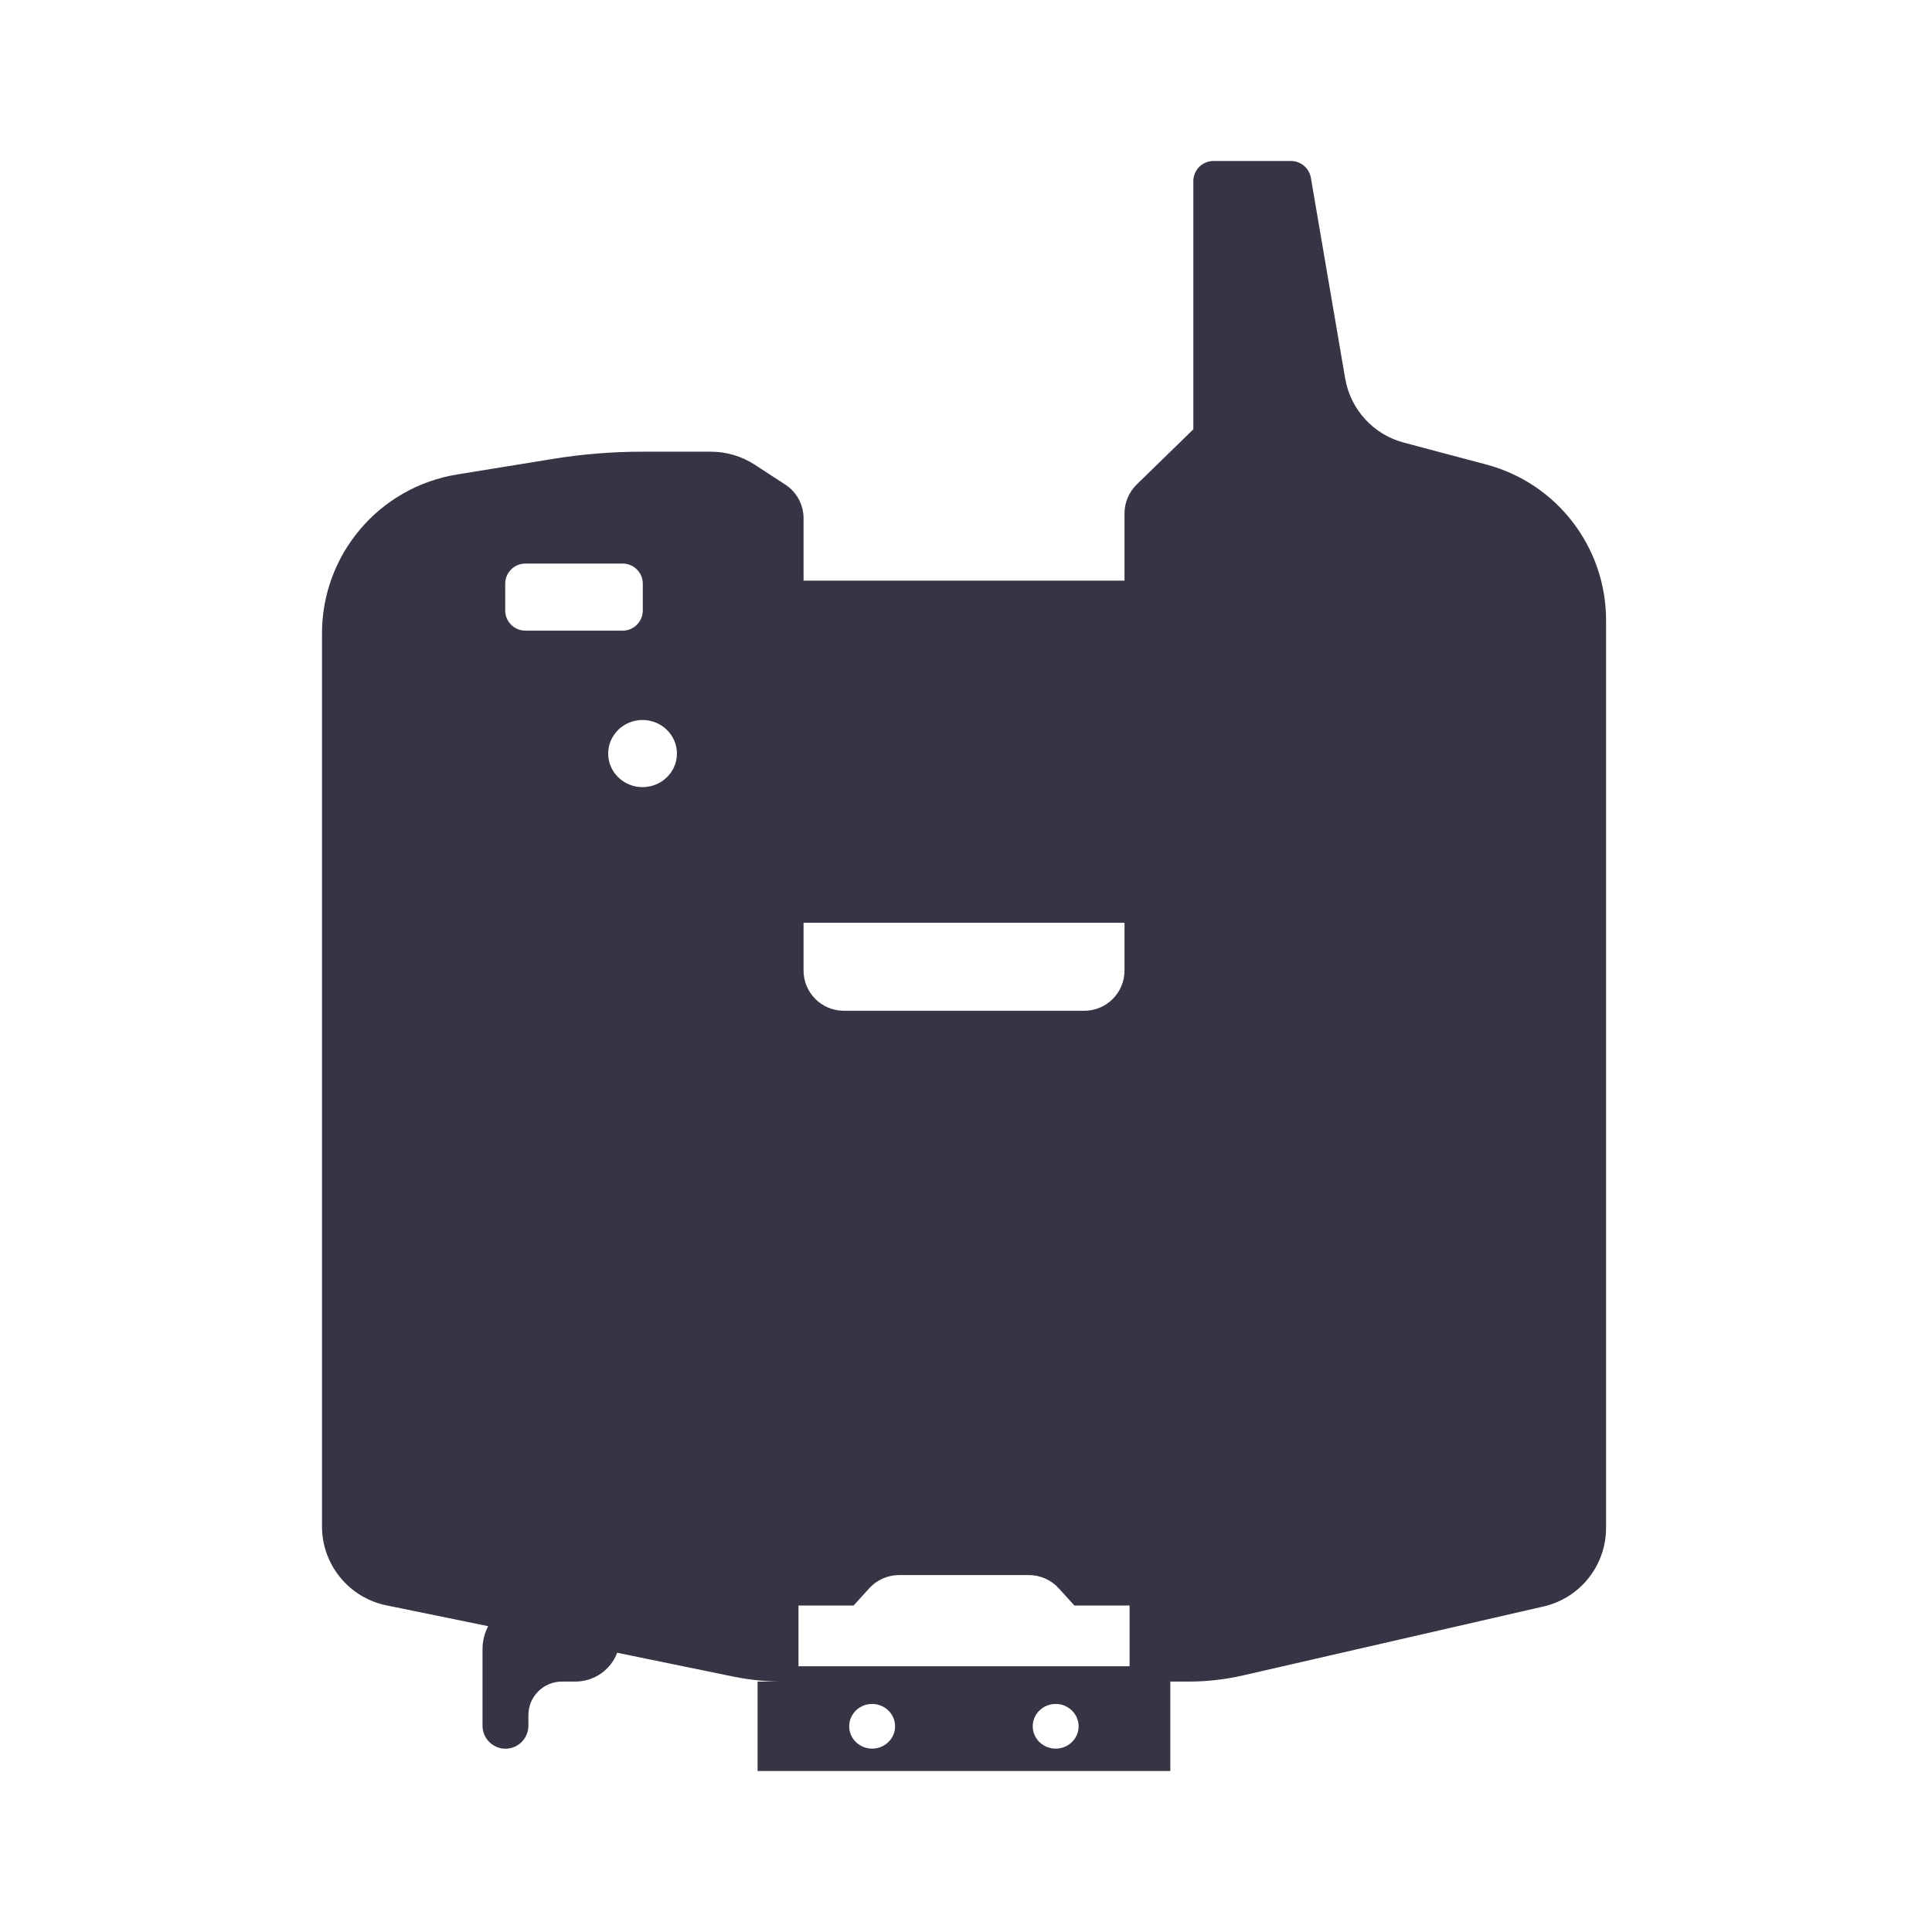 <svg width="24" height="24" viewBox="0 0 24 24" fill="none" xmlns="http://www.w3.org/2000/svg">
<path fill-rule="evenodd" clip-rule="evenodd" d="M9.376 5.773L9.754 6.019C9.896 6.111 9.982 6.269 9.982 6.438V7.213H13.969V6.377C13.969 6.243 14.024 6.114 14.12 6.019L14.824 5.333V2.25C14.824 2.112 14.936 2 15.074 2H16.037C16.159 2 16.263 2.088 16.284 2.208L16.71 4.7C16.776 5.086 17.06 5.398 17.438 5.498L18.465 5.771C19.341 6.004 19.951 6.798 19.951 7.704V18.981C19.951 19.447 19.629 19.852 19.175 19.956L15.44 20.813C15.22 20.863 14.995 20.889 14.769 20.889H14.538V22H9.411V20.889H9.687C9.495 20.887 9.302 20.866 9.113 20.828L7.667 20.531C7.588 20.74 7.385 20.889 7.148 20.889H6.981C6.75 20.889 6.564 21.076 6.564 21.306V21.438C6.564 21.595 6.436 21.723 6.279 21.723C6.122 21.723 5.994 21.595 5.994 21.438V20.488C5.994 20.383 6.02 20.286 6.064 20.201L4.799 19.942C4.334 19.846 4 19.437 4 18.962V7.868C4 6.887 4.711 6.051 5.679 5.894L6.86 5.702C7.232 5.641 7.607 5.611 7.983 5.611H8.831C9.024 5.611 9.213 5.667 9.376 5.773ZM9.982 12.056V11.463H13.969V12.056C13.969 12.332 13.746 12.556 13.469 12.556H10.482C10.206 12.556 9.982 12.332 9.982 12.056ZM8.409 9.361C8.409 9.591 8.218 9.778 7.982 9.778C7.746 9.778 7.555 9.591 7.555 9.361C7.555 9.131 7.746 8.944 7.982 8.944C8.218 8.944 8.409 9.131 8.409 9.361ZM9.919 20.699V19.944H10.604L10.798 19.73C10.893 19.626 11.028 19.566 11.169 19.566H12.782C12.923 19.566 13.057 19.626 13.152 19.73L13.346 19.944H14.032V20.699H9.919ZM10.834 21.722C10.991 21.722 11.119 21.598 11.119 21.445C11.119 21.291 10.991 21.167 10.834 21.167C10.677 21.167 10.549 21.291 10.549 21.445C10.549 21.598 10.677 21.722 10.834 21.722ZM13.399 21.445C13.399 21.598 13.271 21.722 13.114 21.722C12.957 21.722 12.829 21.598 12.829 21.445C12.829 21.291 12.957 21.167 13.114 21.167C13.271 21.167 13.399 21.291 13.399 21.445ZM6.276 7.584C6.276 7.722 6.388 7.834 6.526 7.834H7.735C7.873 7.834 7.985 7.722 7.985 7.584V7.251C7.985 7.113 7.873 7.001 7.735 7.001H6.526C6.388 7.001 6.276 7.113 6.276 7.251V7.584Z" fill="#363545"/>
</svg>

